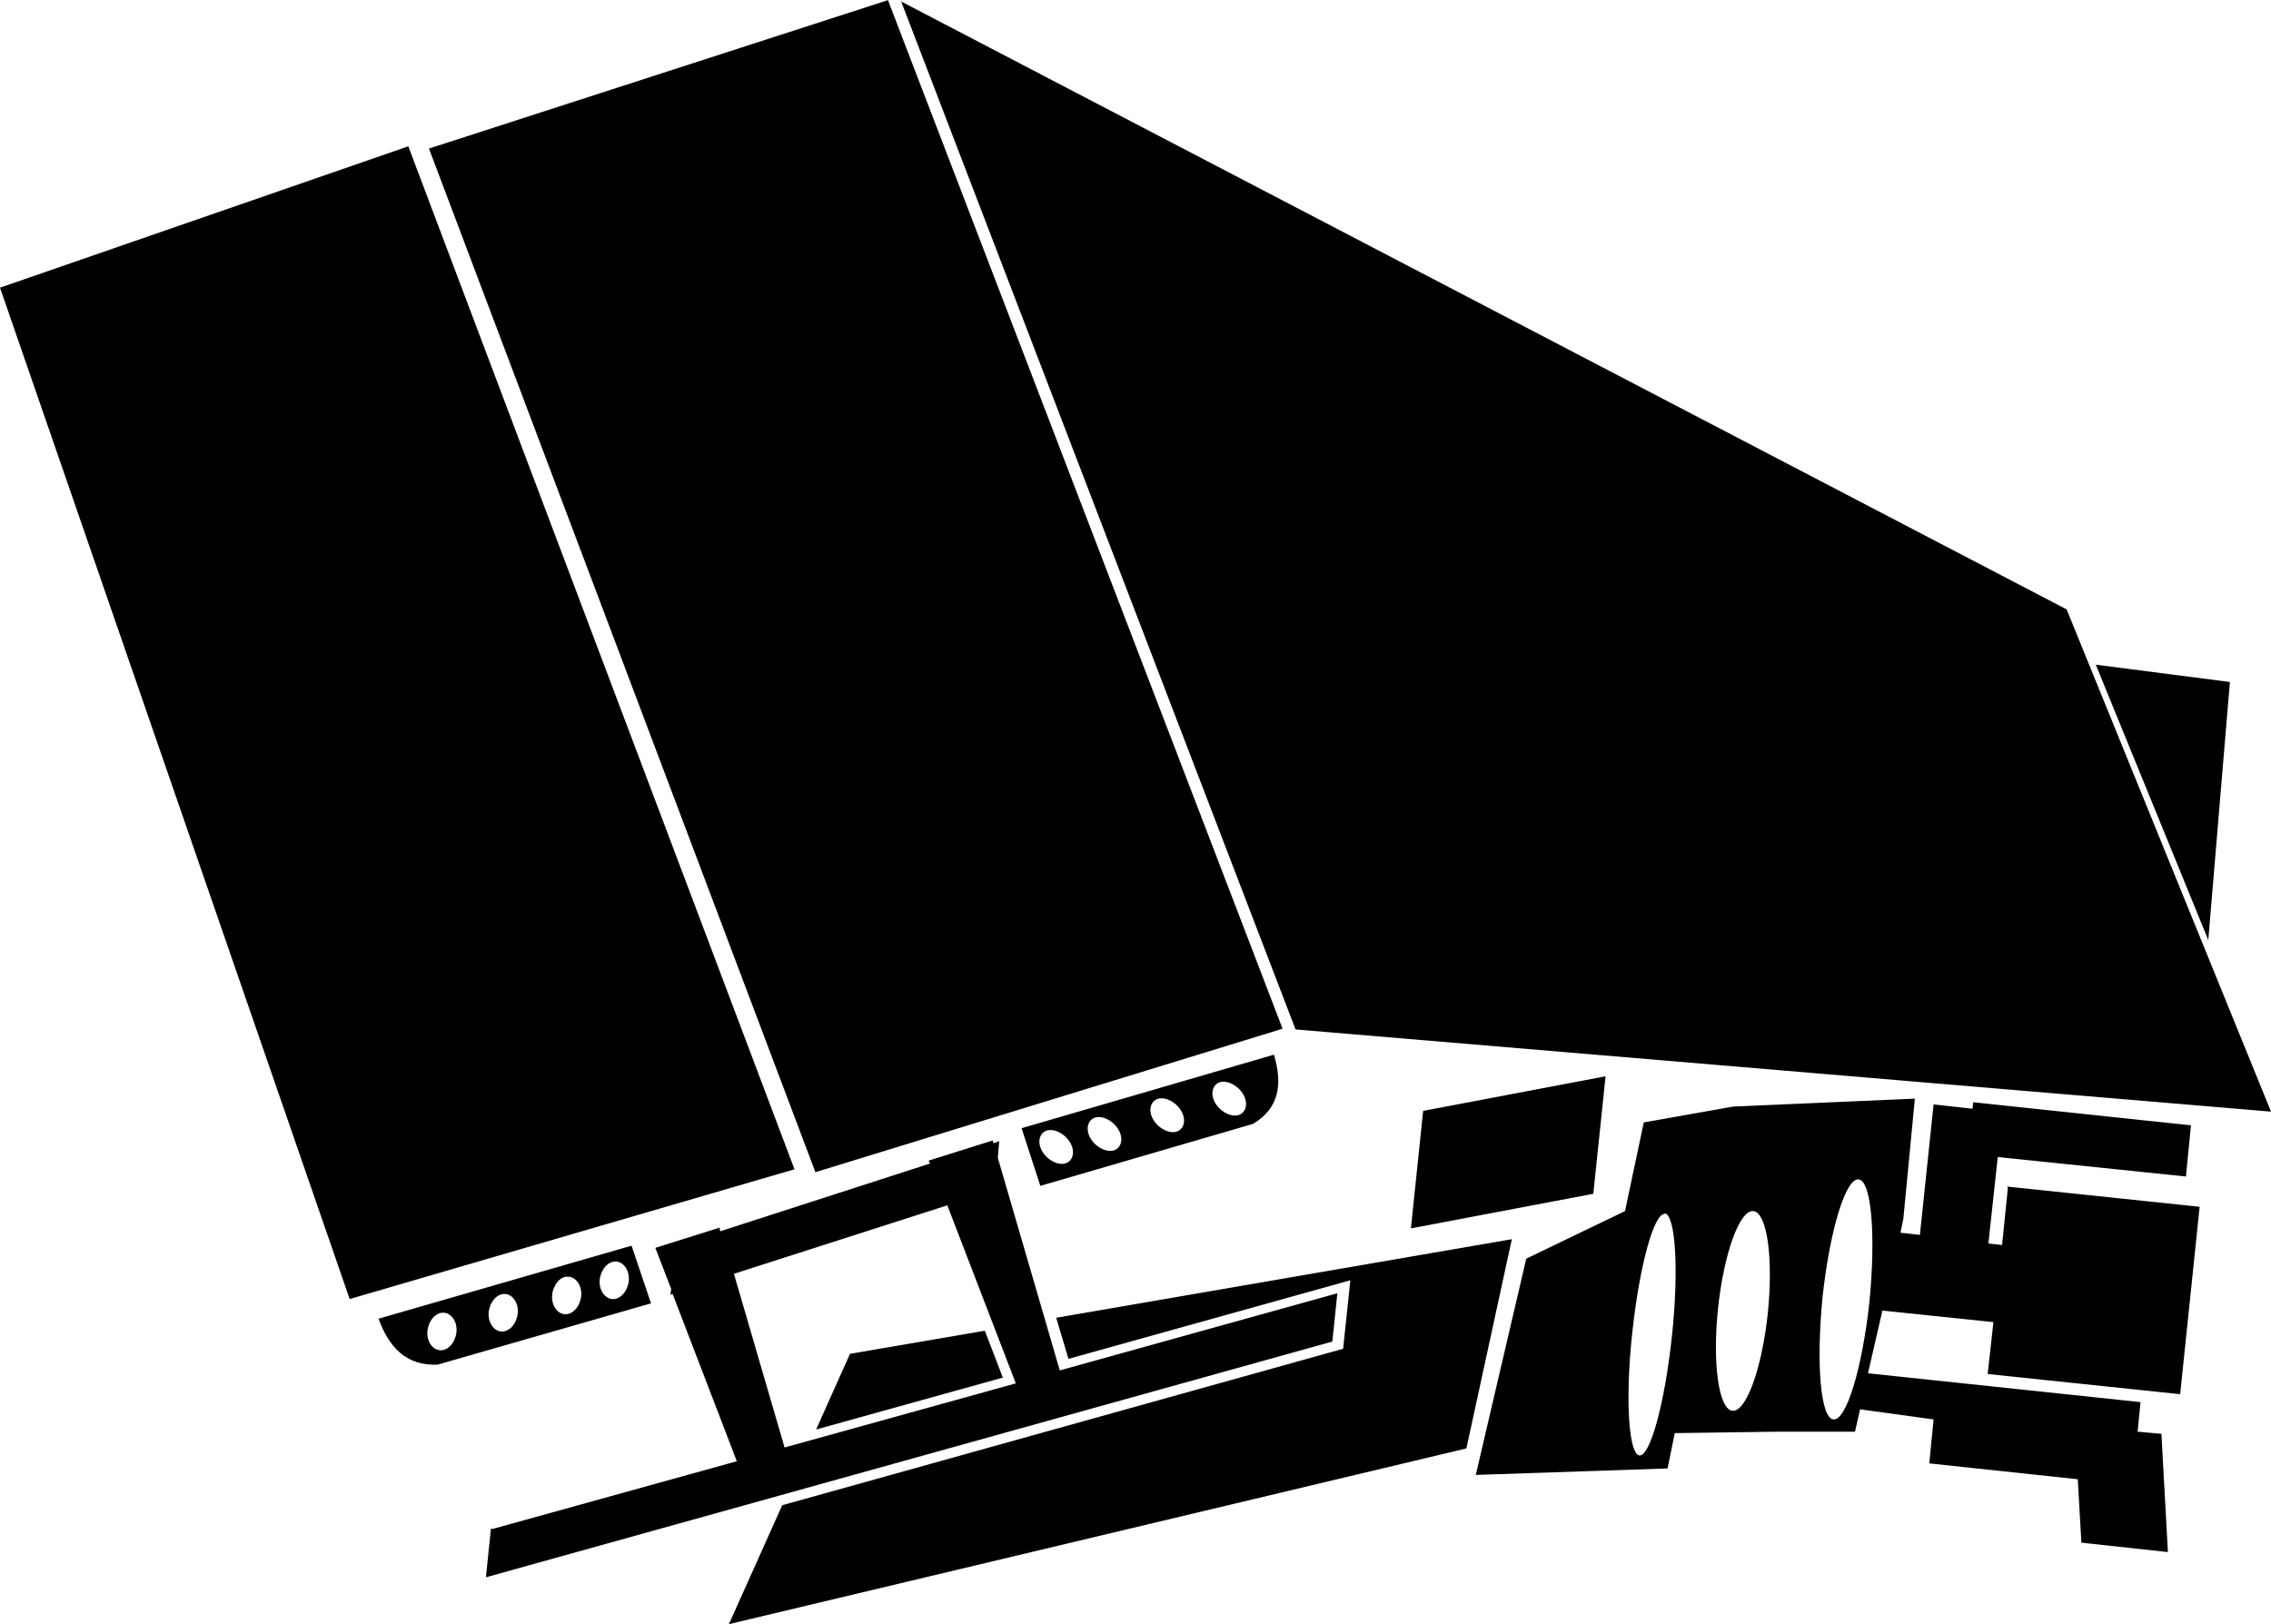 <?xml version="1.0" encoding="UTF-8"?>
<!DOCTYPE svg PUBLIC "-//W3C//DTD SVG 1.1//EN" "http://www.w3.org/Graphics/SVG/1.1/DTD/svg11.dtd">
<!-- Creator: CorelDRAW -->
<svg xmlns="http://www.w3.org/2000/svg" xml:space="preserve" width="18.651mm" height="13.341mm" version="1.1" style="shape-rendering:geometricPrecision; text-rendering:geometricPrecision; image-rendering:optimizeQuality; fill-rule:evenodd; clip-rule:evenodd"
viewBox="0 0 31.5 22.53"
 xmlns:xlink="http://www.w3.org/1999/xlink"
 xmlns:xodm="http://www.corel.com/coreldraw/odm/2003">
 <defs>
  <style type="text/css">
   <![CDATA[
    .fil0 {fill:black}
   ]]>
  </style>
 </defs>
 <g id="Camada_x0020_1">
  <path class="fil0" d="M28.66 8.45l-16.16 -8.43 5.47 14.26 13.53 1.14 -2.84 -6.98zm-16.34 -8.45l-6.37 2.06 5.36 14.2 6.48 -1.99 -5.47 -14.26zm-6.66 2.03l-5.66 1.96 4.85 14.03 6.17 -1.8 -5.36 -14.2zm1.17 19.18l3.39 -0.94 -0.89 -2.32 -0.03 0.01 0.01 -0.08 -0.22 -0.57 0.89 -0.28 0.01 0.05 2.91 -0.94 -0.02 -0.04 0.89 -0.28 0.01 0.04 0.08 -0.03 -0.02 0.23 0.86 2.95 3.85 -1.07 -0.07 0.67 -11.74 3.27 0.07 -0.68zm4.05 -1.13l3.21 -0.89 -0.95 -2.47 -2.96 0.95 0.7 2.4zm-5.62 -1.79l3.5 -1.01 0.27 0.8 -2.96 0.85c-0.44,0.02 -0.68,-0.25 -0.82,-0.64zm0.9 -0.08c0.11,0.01 0.19,0.14 0.17,0.28 -0.02,0.14 -0.12,0.25 -0.23,0.24 -0.11,-0.01 -0.19,-0.14 -0.17,-0.28 0.02,-0.14 0.12,-0.25 0.23,-0.24zm0.85 -0.26c0.11,0.01 0.19,0.14 0.17,0.28 -0.02,0.14 -0.12,0.25 -0.23,0.24 -0.11,-0.01 -0.19,-0.14 -0.17,-0.28 0.02,-0.14 0.12,-0.25 0.23,-0.24zm0.88 -0.24c0.11,0.01 0.19,0.14 0.17,0.28 -0.02,0.14 -0.12,0.25 -0.23,0.24 -0.11,-0.01 -0.19,-0.14 -0.17,-0.28 0.02,-0.14 0.12,-0.25 0.22,-0.24zm0.66 -0.21c0.11,0.01 0.19,0.14 0.17,0.28 -0.02,0.14 -0.12,0.25 -0.23,0.24 -0.11,-0.01 -0.19,-0.14 -0.17,-0.28 0.02,-0.14 0.12,-0.25 0.23,-0.24zm9.12 -2.87l-3.5 1.02 0.26 0.8 2.95 -0.86c0.37,-0.22 0.41,-0.56 0.29,-0.96zm-0.8 0.41c-0.08,0.07 -0.07,0.21 0.03,0.32 0.1,0.11 0.25,0.15 0.33,0.08 0.08,-0.07 0.07,-0.21 -0.03,-0.32 -0.1,-0.11 -0.25,-0.15 -0.33,-0.08zm-0.86 0.23c-0.08,0.07 -0.07,0.21 0.03,0.32 0.1,0.11 0.25,0.15 0.33,0.08 0.08,-0.07 0.07,-0.21 -0.03,-0.32 -0.1,-0.11 -0.25,-0.15 -0.33,-0.08zm-0.87 0.26c-0.08,0.07 -0.07,0.21 0.03,0.32 0.1,0.11 0.25,0.15 0.33,0.08 0.08,-0.07 0.07,-0.21 -0.03,-0.32 -0.1,-0.11 -0.25,-0.15 -0.33,-0.08zm-0.67 0.18c-0.08,0.07 -0.07,0.21 0.03,0.32 0.1,0.11 0.25,0.15 0.33,0.08 0.08,-0.07 0.07,-0.21 -0.03,-0.32 -0.1,-0.11 -0.25,-0.15 -0.33,-0.08zm5.88 4.38l-10.24 2.44 0.74 -1.65 7.78 -2.17 0.1 -0.95 -3.91 1.09 -0.17 -0.57 6.32 -1.09 -0.63 2.9zm-9.03 -0.26l0.47 -1.05 1.87 -0.32 0.25 0.65 -2.59 0.72zm8.42 -4.42l2.53 -0.48 -0.17 1.63 -2.53 0.48 0.17 -1.63zm8.1 1.05l2.67 0.28 -0.27 2.6 -2.67 -0.28 0.08 -0.72 -1.54 -0.16 -0.2 0.87 3.78 0.4 -0.04 0.41 0.33 0.03 0.09 1.64 -1.2 -0.13 -0.05 -0.88 -2.06 -0.22 0.06 -0.61 -1.02 -0.14 -0.07 0.31 -1.07 0 -1.43 0.02 -0.1 0.49 -2.66 0.09 0.7 -3 1.37 -0.66 0.26 -1.23 1.24 -0.22 2.52 -0.11 -0.16 1.67 -0.04 0.19 0.27 0.03 0.19 -1.81 0.54 0.06 0.01 -0.09 3.02 0.32 -0.07 0.71 -2.61 -0.27 -0.13 1.2 0.19 0.02 0.08 -0.79zm-4.75 0.37c0.15,0.02 0.2,0.78 0.1,1.71 -0.1,0.93 -0.3,1.66 -0.45,1.65 -0.15,-0.02 -0.2,-0.78 -0.1,-1.7 0.1,-0.93 0.3,-1.66 0.45,-1.65zm1.23 -0.03c0.19,0.02 0.28,0.65 0.2,1.42 -0.08,0.76 -0.3,1.37 -0.49,1.35 -0.19,-0.02 -0.28,-0.65 -0.2,-1.42 0.08,-0.76 0.3,-1.37 0.49,-1.35zm1.46 -0.44c0.18,0.02 0.24,0.78 0.15,1.7 -0.1,0.92 -0.32,1.65 -0.5,1.63 -0.18,-0.02 -0.24,-0.78 -0.15,-1.7 0.1,-0.92 0.32,-1.65 0.5,-1.63zm5.15 -6.9l-1.86 -0.24 1.56 3.82 0.3 -3.58z"/>
 </g>
</svg>
